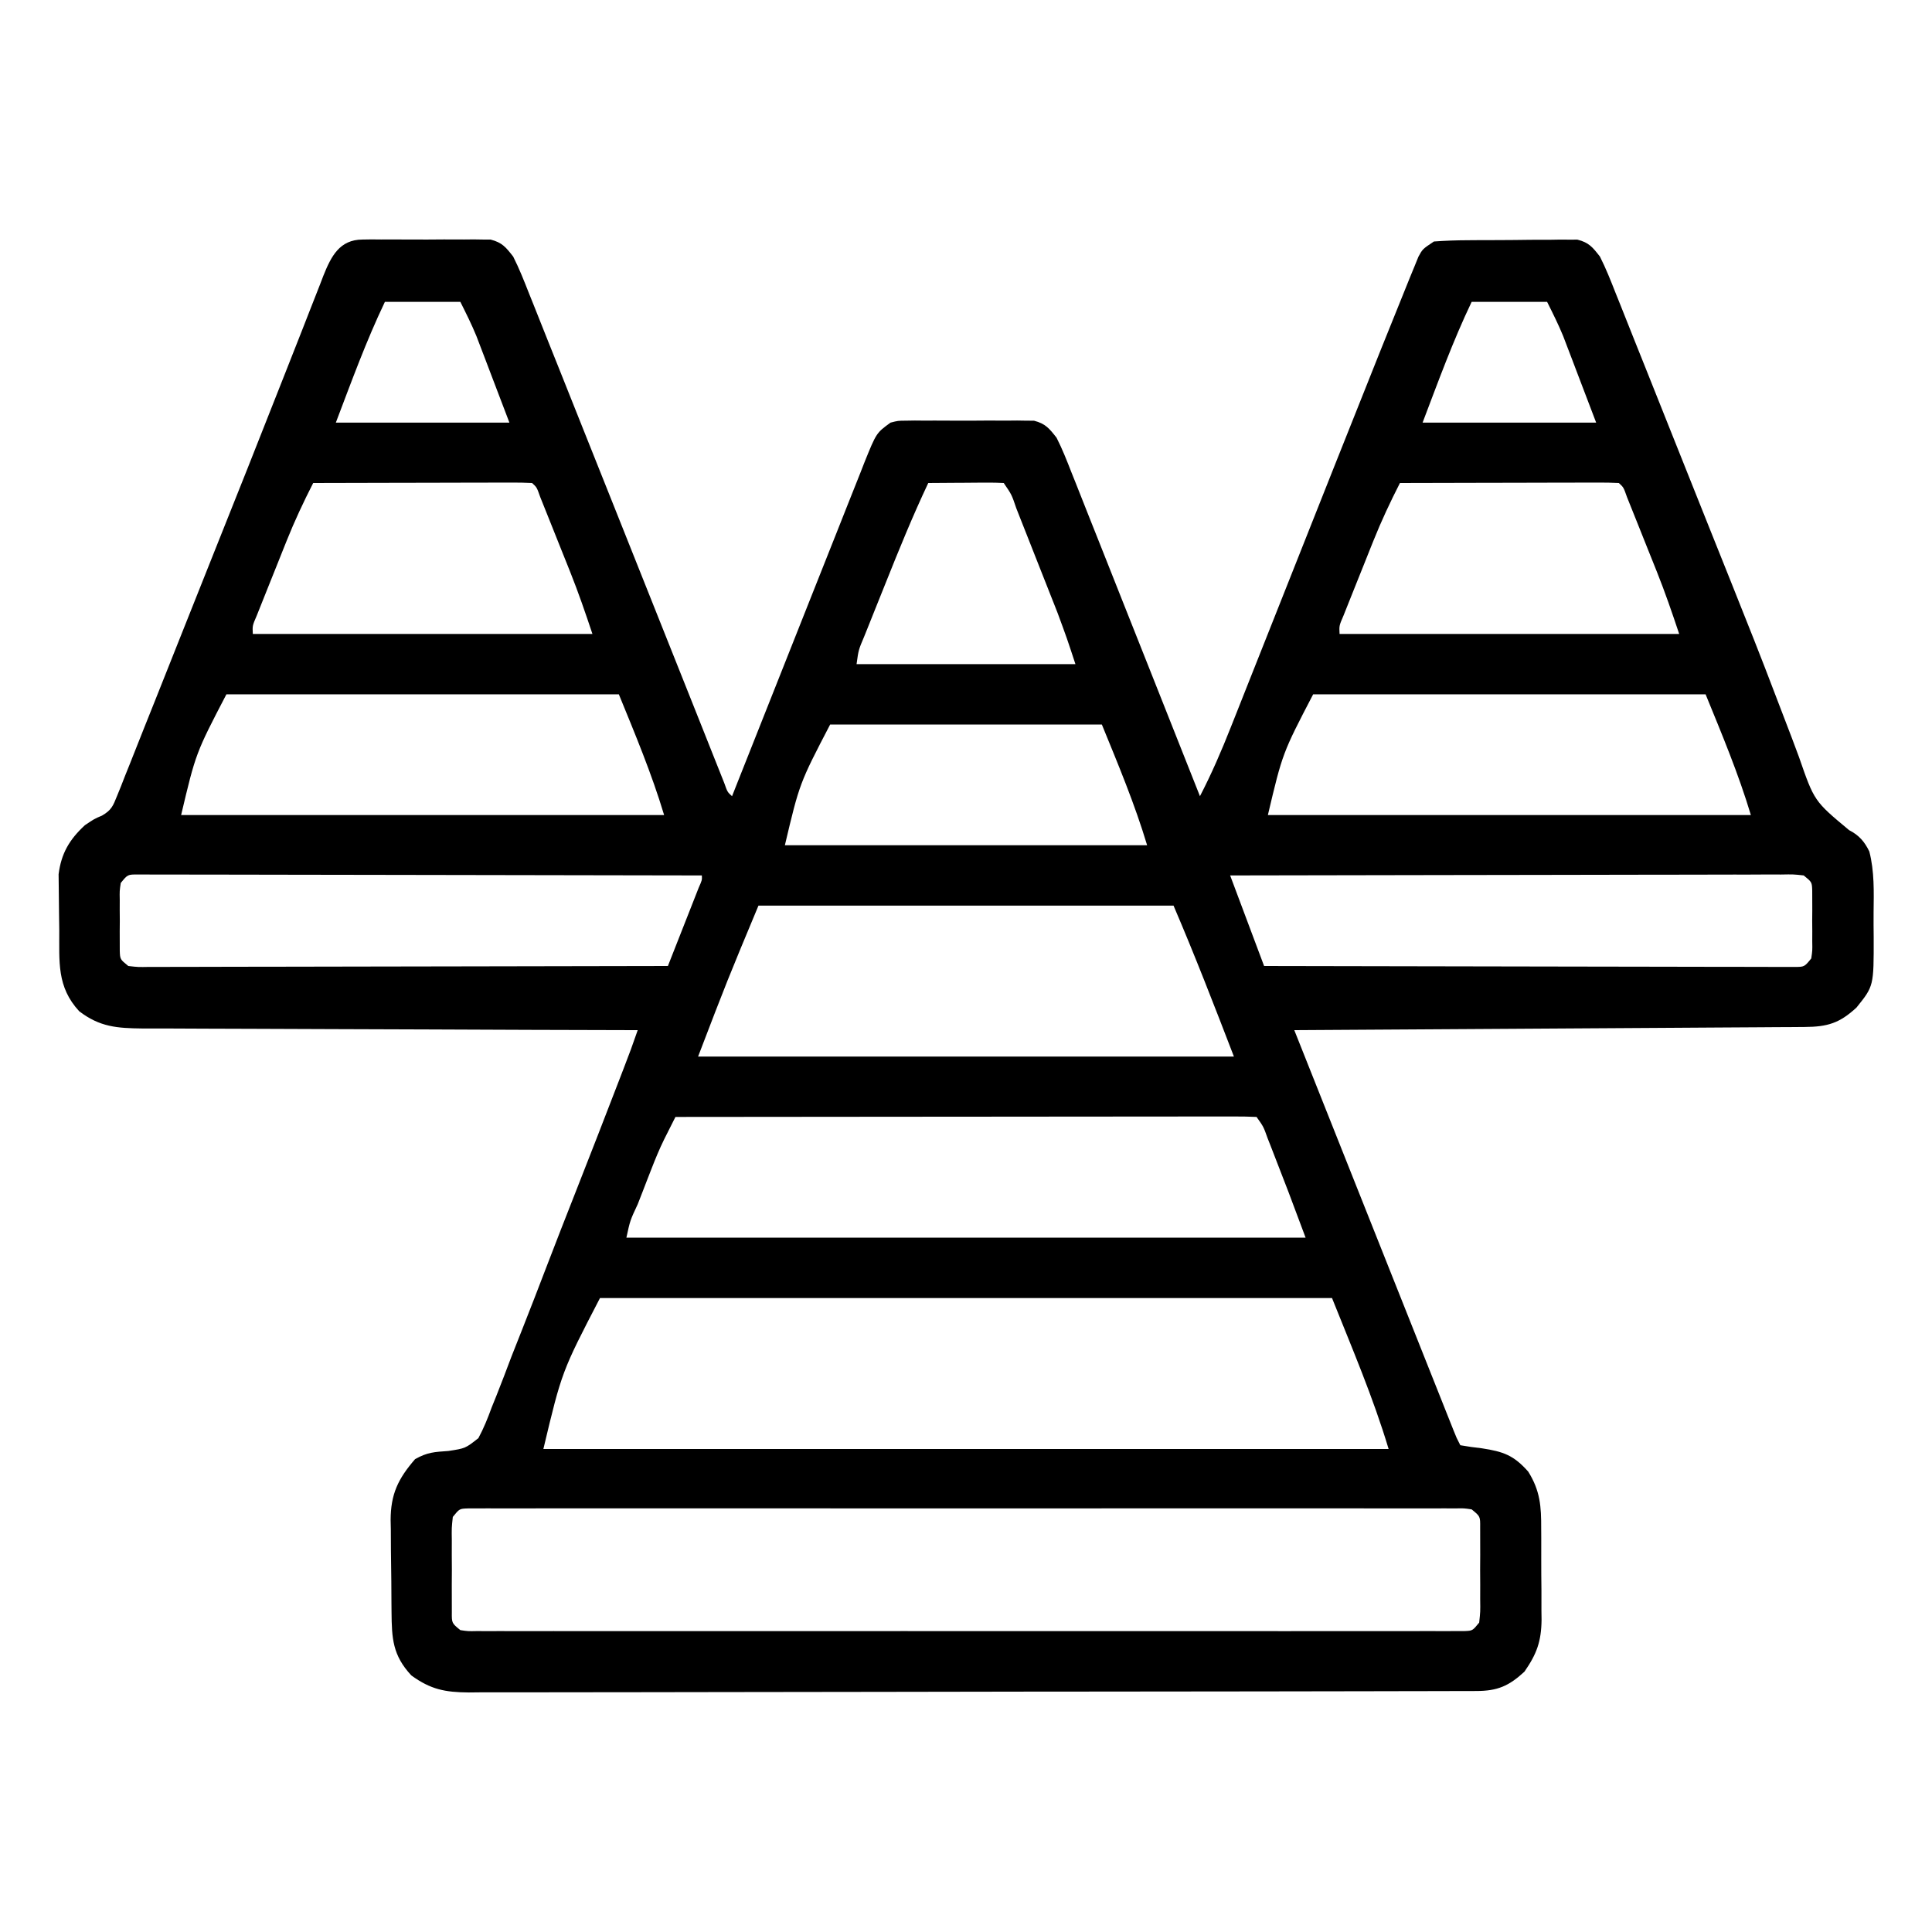 <?xml version="1.0" encoding="UTF-8"?>
<svg version="1.1" xmlns="http://www.w3.org/2000/svg" width="512" height="512">
<path d="M0 0 C1.181 -0.019 1.181 -0.019 2.387 -0.038 C3.228 -0.03 4.07 -0.022 4.938 -0.014 C5.81 -0.017 6.683 -0.021 7.582 -0.025 C9.424 -0.028 11.267 -0.021 13.109 -0.004 C15.928 0.018 18.744 -0.004 21.562 -0.029 C23.354 -0.027 25.146 -0.022 26.938 -0.014 C27.779 -0.022 28.621 -0.03 29.488 -0.038 C30.276 -0.026 31.064 -0.013 31.875 0 C32.909 0.005 32.909 0.005 33.965 0.01 C37.012 0.794 37.991 2.02 39.938 4.518 C41.536 7.678 42.823 10.944 44.117 14.239 C44.514 15.227 44.912 16.215 45.321 17.232 C46.638 20.512 47.94 23.798 49.242 27.084 C50.166 29.394 51.091 31.703 52.017 34.012 C54.214 39.499 56.402 44.99 58.585 50.483 C61.254 57.193 63.935 63.897 66.617 70.602 C73.211 87.093 79.786 103.592 86.349 120.096 C87.681 123.443 89.014 126.789 90.348 130.135 C91.233 132.358 92.116 134.583 92.998 136.808 C93.517 138.109 94.036 139.411 94.555 140.713 C94.996 141.821 95.436 142.929 95.89 144.071 C96.717 146.421 96.717 146.421 97.938 147.518 C98.638 145.746 98.638 145.746 99.353 143.938 C103.756 132.809 108.17 121.685 112.594 110.565 C114.868 104.848 117.139 99.13 119.4 93.408 C121.583 87.886 123.775 82.369 125.975 76.854 C126.813 74.749 127.647 72.642 128.477 70.534 C129.64 67.583 130.816 64.637 131.995 61.692 C132.336 60.818 132.677 59.945 133.028 59.044 C136.178 51.25 136.178 51.25 139.938 48.518 C141.91 48.01 141.91 48.01 144 48 C144.788 47.987 145.575 47.975 146.387 47.962 C147.228 47.97 148.07 47.978 148.938 47.986 C149.81 47.983 150.683 47.979 151.582 47.975 C153.424 47.972 155.267 47.979 157.109 47.996 C159.928 48.018 162.744 47.996 165.562 47.971 C167.354 47.973 169.146 47.978 170.938 47.986 C171.779 47.978 172.621 47.97 173.488 47.962 C174.276 47.974 175.064 47.987 175.875 48 C176.909 48.005 176.909 48.005 177.965 48.01 C180.992 48.789 182.001 50.048 183.938 52.518 C185.456 55.497 186.665 58.579 187.88 61.692 C188.251 62.62 188.622 63.547 189.005 64.502 C190.227 67.561 191.434 70.625 192.641 73.689 C193.486 75.814 194.332 77.938 195.179 80.062 C197.405 85.648 199.617 91.239 201.828 96.831 C204.086 102.538 206.356 108.24 208.625 113.943 C213.074 125.13 217.51 136.322 221.938 147.518 C225.046 141.518 227.671 135.439 230.148 129.156 C230.75 127.644 230.75 127.644 231.363 126.101 C232.683 122.779 233.997 119.455 235.312 116.131 C236.242 113.79 237.171 111.45 238.101 109.109 C240.552 102.939 243 96.767 245.446 90.594 C253.253 70.893 261.071 51.195 268.938 31.518 C269.291 30.633 269.645 29.748 270.009 28.836 C271.784 24.396 273.568 19.961 275.373 15.534 C276.097 13.754 276.813 11.971 277.528 10.187 C277.945 9.172 278.363 8.158 278.793 7.112 C279.313 5.833 279.313 5.833 279.844 4.529 C280.938 2.518 280.938 2.518 283.938 0.518 C286.936 0.297 289.84 0.19 292.84 0.182 C293.714 0.175 294.588 0.168 295.489 0.161 C297.337 0.151 299.186 0.147 301.034 0.147 C303.861 0.143 306.687 0.106 309.514 0.068 C311.31 0.062 313.106 0.059 314.902 0.057 C315.747 0.042 316.592 0.028 317.463 0.013 C318.253 0.019 319.044 0.025 319.859 0.032 C320.552 0.029 321.244 0.026 321.958 0.023 C325.015 0.787 325.99 2.018 327.938 4.518 C329.525 7.651 330.802 10.891 332.085 14.159 C332.479 15.139 332.874 16.119 333.28 17.129 C334.587 20.385 335.879 23.646 337.172 26.908 C338.091 29.206 339.011 31.503 339.932 33.8 C342.12 39.264 344.298 44.731 346.472 50.2 C349.12 56.858 351.781 63.51 354.441 70.162 C355.39 72.536 356.338 74.909 357.286 77.283 C359.163 81.979 361.042 86.674 362.923 91.368 C366.837 101.147 370.738 110.927 374.467 120.777 C375.889 124.531 377.331 128.277 378.774 132.023 C379.425 133.732 380.066 135.446 380.695 137.163 C384.733 148.825 384.733 148.825 393.974 156.518 C396.565 157.837 398.064 159.555 399.328 162.17 C400.696 167.44 400.522 172.922 400.459 178.333 C400.438 180.513 400.459 182.689 400.484 184.869 C400.51 197.829 400.51 197.829 395.938 203.518 C391.453 207.674 388.242 208.638 382.224 208.676 C381.033 208.686 379.843 208.695 378.616 208.705 C377.309 208.711 376.001 208.717 374.654 208.723 C373.264 208.732 371.874 208.742 370.485 208.753 C366.71 208.78 362.936 208.801 359.161 208.821 C355.217 208.843 351.274 208.87 347.33 208.897 C339.861 208.947 332.392 208.992 324.922 209.035 C316.42 209.084 307.917 209.139 299.414 209.195 C281.922 209.308 264.43 209.415 246.938 209.518 C252.526 223.565 258.115 237.612 263.705 251.658 C266.301 258.18 268.896 264.702 271.49 271.224 C273.992 277.514 276.495 283.803 278.999 290.092 C279.956 292.496 280.912 294.901 281.868 297.305 C283.204 300.662 284.54 304.02 285.877 307.376 C286.275 308.379 286.674 309.382 287.084 310.415 C287.447 311.326 287.811 312.238 288.185 313.177 C288.501 313.972 288.817 314.766 289.143 315.585 C289.923 317.551 289.923 317.551 290.938 319.518 C292.822 319.86 294.722 320.117 296.625 320.33 C302.369 321.21 305.085 322.171 308.938 326.518 C312.126 331.625 312.392 335.771 312.371 341.607 C312.376 342.47 312.382 343.333 312.387 344.222 C312.393 346.04 312.392 347.858 312.384 349.676 C312.375 352.443 312.404 355.209 312.436 357.977 C312.437 359.749 312.437 361.522 312.434 363.295 C312.45 364.525 312.45 364.525 312.468 365.78 C312.399 371.497 311.205 374.803 307.938 379.518 C303.817 383.336 300.778 384.64 295.215 384.652 C294.238 384.656 293.261 384.661 292.254 384.665 C291.178 384.665 290.103 384.665 288.994 384.665 C287.282 384.67 287.282 384.67 285.536 384.676 C282.364 384.685 279.192 384.69 276.02 384.692 C272.601 384.696 269.181 384.706 265.762 384.714 C257.502 384.734 249.242 384.744 240.982 384.753 C237.093 384.758 233.204 384.763 229.314 384.768 C216.387 384.785 203.459 384.8 190.531 384.807 C187.177 384.809 183.822 384.811 180.467 384.813 C179.633 384.813 178.799 384.814 177.94 384.814 C164.43 384.823 150.92 384.848 137.41 384.88 C123.541 384.913 109.672 384.931 95.803 384.935 C88.016 384.937 80.228 384.946 72.441 384.971 C65.809 384.993 59.178 385.001 52.546 384.991 C49.163 384.987 45.78 384.991 42.397 385.008 C38.727 385.025 35.058 385.019 31.389 385.005 C29.788 385.022 29.788 385.022 28.156 385.039 C21.856 384.984 18.072 384.246 12.938 380.518 C7.987 375.176 7.761 370.752 7.699 363.721 C7.691 362.854 7.683 361.987 7.675 361.093 C7.661 359.258 7.65 357.422 7.642 355.586 C7.625 352.792 7.581 349.999 7.537 347.205 C7.527 345.419 7.518 343.632 7.512 341.846 C7.485 340.602 7.485 340.602 7.459 339.332 C7.484 332.487 9.414 328.435 13.938 323.205 C17.233 321.351 19.077 321.31 22.794 321.037 C27.271 320.35 27.271 320.35 30.717 317.639 C32.141 314.985 33.207 312.349 34.231 309.516 C34.651 308.477 35.07 307.438 35.503 306.367 C36.875 302.935 38.177 299.48 39.48 296.021 C40.421 293.631 41.365 291.242 42.314 288.855 C44.544 283.212 46.731 277.555 48.897 271.887 C51.361 265.446 53.882 259.027 56.407 252.61 C60.329 242.636 64.22 232.651 68.067 222.649 C68.447 221.662 68.826 220.675 69.218 219.659 C71.153 214.616 71.153 214.616 72.938 209.518 C72.217 209.516 71.497 209.515 70.755 209.513 C53.219 209.476 35.684 209.417 18.148 209.334 C9.668 209.294 1.188 209.261 -7.293 209.247 C-14.685 209.234 -22.078 209.207 -29.47 209.163 C-33.383 209.14 -37.296 209.125 -41.21 209.126 C-44.896 209.126 -48.582 209.108 -52.268 209.076 C-54.26 209.064 -56.252 209.071 -58.244 209.079 C-65.055 208.999 -69.575 208.699 -75.062 204.518 C-81.07 198.036 -80.313 191.351 -80.358 183.004 C-80.369 181.52 -80.39 180.036 -80.419 178.553 C-80.462 176.4 -80.478 174.249 -80.488 172.096 C-80.503 170.811 -80.517 169.526 -80.532 168.202 C-79.829 162.691 -77.688 159.021 -73.562 155.205 C-71.062 153.518 -71.062 153.518 -69.032 152.664 C-66.558 151.224 -66.106 150.121 -65.057 147.484 C-64.713 146.639 -64.368 145.794 -64.014 144.923 C-63.651 143.992 -63.289 143.062 -62.915 142.103 C-62.521 141.123 -62.126 140.144 -61.72 139.134 C-60.41 135.869 -59.119 132.596 -57.828 129.322 C-56.909 127.022 -55.989 124.721 -55.068 122.421 C-52.878 116.945 -50.7 111.463 -48.528 105.979 C-45.883 99.305 -43.221 92.638 -40.559 85.971 C-30.429 60.605 -30.429 60.605 -20.404 35.198 C-18.925 31.428 -17.439 27.661 -15.952 23.894 C-15.273 22.169 -14.598 20.442 -13.928 18.714 C-13.018 16.37 -12.096 14.032 -11.171 11.694 C-10.912 11.017 -10.654 10.34 -10.387 9.643 C-8.305 4.44 -6.085 0.028 0 0 Z M5.938 16.518 C0.922 27.02 -2.874 37.521 -7.062 48.518 C8.117 48.518 23.297 48.518 38.938 48.518 C37.349 44.351 35.761 40.185 34.125 35.893 C33.63 34.59 33.135 33.287 32.626 31.945 C32.227 30.904 31.829 29.863 31.418 28.791 C30.813 27.204 30.813 27.204 30.196 25.585 C28.929 22.496 27.431 19.504 25.938 16.518 C19.337 16.518 12.738 16.518 5.938 16.518 Z M293.938 16.518 C288.922 27.02 285.126 37.521 280.938 48.518 C296.118 48.518 311.298 48.518 326.938 48.518 C325.349 44.351 323.761 40.185 322.125 35.893 C321.63 34.59 321.135 33.287 320.626 31.945 C320.227 30.904 319.829 29.863 319.418 28.791 C318.813 27.204 318.813 27.204 318.196 25.585 C316.929 22.496 315.431 19.504 313.938 16.518 C307.337 16.518 300.738 16.518 293.938 16.518 Z M-13.062 64.518 C-15.63 69.542 -17.978 74.549 -20.078 79.791 C-20.469 80.766 -20.469 80.766 -20.868 81.76 C-21.411 83.116 -21.952 84.472 -22.491 85.829 C-23.32 87.911 -24.156 89.99 -24.992 92.068 C-25.521 93.392 -26.05 94.717 -26.578 96.041 C-27.055 97.236 -27.533 98.432 -28.024 99.664 C-29.176 102.325 -29.176 102.325 -29.062 104.518 C0.637 104.518 30.337 104.518 60.938 104.518 C59.078 98.939 57.227 93.549 55.055 88.111 C54.795 87.461 54.535 86.81 54.268 86.139 C53.726 84.784 53.183 83.43 52.639 82.076 C51.804 79.996 50.974 77.913 50.145 75.83 C49.615 74.507 49.085 73.184 48.555 71.861 C48.076 70.667 47.598 69.473 47.105 68.242 C46.194 65.65 46.194 65.65 44.938 64.518 C43.127 64.424 41.313 64.4 39.5 64.404 C38.339 64.404 37.177 64.404 35.981 64.404 C34.718 64.409 33.454 64.415 32.152 64.42 C30.223 64.422 30.223 64.422 28.256 64.424 C24.831 64.428 21.407 64.438 17.982 64.449 C14.49 64.459 10.998 64.464 7.506 64.469 C0.65 64.479 -6.206 64.497 -13.062 64.518 Z M149.938 64.518 C145.803 73.271 142.164 82.204 138.579 91.191 C137.614 93.608 136.642 96.023 135.67 98.438 C135.054 99.976 134.439 101.514 133.824 103.053 C133.534 103.773 133.243 104.494 132.944 105.237 C131.451 108.768 131.451 108.768 130.938 112.518 C150.077 112.518 169.218 112.518 188.938 112.518 C186.703 105.714 186.703 105.714 184.236 99.023 C183.939 98.267 183.642 97.51 183.336 96.73 C183.027 95.948 182.717 95.167 182.398 94.361 C182.072 93.533 181.746 92.705 181.41 91.851 C180.727 90.12 180.043 88.389 179.357 86.658 C178.305 83.998 177.258 81.336 176.211 78.674 C175.545 76.986 174.878 75.299 174.211 73.611 C173.897 72.814 173.584 72.016 173.261 71.194 C172.04 67.59 172.04 67.59 169.938 64.518 C168.449 64.431 166.956 64.411 165.465 64.42 C164.116 64.425 164.116 64.425 162.74 64.43 C161.795 64.438 160.849 64.446 159.875 64.455 C158.926 64.46 157.976 64.464 156.998 64.469 C154.644 64.481 152.291 64.497 149.938 64.518 Z M274.938 64.518 C272.37 69.542 270.022 74.549 267.922 79.791 C267.531 80.766 267.531 80.766 267.132 81.76 C266.589 83.116 266.048 84.472 265.509 85.829 C264.68 87.911 263.844 89.99 263.008 92.068 C262.479 93.392 261.95 94.717 261.422 96.041 C260.945 97.236 260.467 98.432 259.976 99.664 C258.824 102.325 258.824 102.325 258.938 104.518 C288.637 104.518 318.337 104.518 348.938 104.518 C347.078 98.939 345.227 93.549 343.055 88.111 C342.795 87.461 342.535 86.81 342.268 86.139 C341.726 84.784 341.183 83.43 340.639 82.076 C339.804 79.996 338.974 77.913 338.145 75.83 C337.615 74.507 337.085 73.184 336.555 71.861 C336.076 70.667 335.598 69.473 335.105 68.242 C334.194 65.65 334.194 65.65 332.938 64.518 C331.127 64.424 329.313 64.4 327.5 64.404 C326.339 64.404 325.177 64.404 323.981 64.404 C322.718 64.409 321.454 64.415 320.152 64.42 C318.223 64.422 318.223 64.422 316.256 64.424 C312.831 64.428 309.407 64.438 305.982 64.449 C302.49 64.459 298.998 64.464 295.506 64.469 C288.65 64.479 281.794 64.497 274.938 64.518 Z M-36.062 120.518 C-44.178 136.11 -44.178 136.11 -48.062 152.518 C-5.822 152.518 36.417 152.518 79.938 152.518 C76.664 141.606 72.251 131.061 67.938 120.518 C33.617 120.518 -0.703 120.518 -36.062 120.518 Z M251.938 120.518 C243.822 136.11 243.822 136.11 239.938 152.518 C282.178 152.518 324.418 152.518 367.938 152.518 C364.664 141.606 360.251 131.061 355.938 120.518 C321.618 120.518 287.298 120.518 251.938 120.518 Z M123.938 128.518 C115.822 144.11 115.822 144.11 111.938 160.518 C143.618 160.518 175.298 160.518 207.938 160.518 C204.664 149.606 200.251 139.061 195.938 128.518 C172.178 128.518 148.417 128.518 123.938 128.518 Z M-64.062 170.518 C-64.372 172.616 -64.372 172.616 -64.328 175.018 C-64.331 175.904 -64.333 176.791 -64.336 177.705 C-64.328 178.633 -64.32 179.561 -64.312 180.518 C-64.32 181.446 -64.328 182.374 -64.336 183.33 C-64.333 184.217 -64.331 185.104 -64.328 186.018 C-64.326 186.832 -64.324 187.647 -64.321 188.486 C-64.244 190.744 -64.244 190.744 -62.062 192.518 C-59.469 192.817 -59.469 192.817 -56.393 192.758 C-54.584 192.762 -54.584 192.762 -52.739 192.766 C-51.395 192.759 -50.052 192.752 -48.708 192.745 C-47.299 192.744 -45.89 192.744 -44.481 192.746 C-40.649 192.746 -36.816 192.734 -32.984 192.72 C-28.981 192.708 -24.979 192.707 -20.976 192.704 C-13.394 192.698 -5.811 192.682 1.771 192.662 C10.402 192.639 19.033 192.628 27.664 192.618 C45.422 192.597 63.18 192.562 80.938 192.518 C82.44 188.706 83.939 184.893 85.438 181.08 C85.867 179.991 86.296 178.903 86.738 177.781 C87.144 176.747 87.55 175.712 87.969 174.646 C88.534 173.209 88.534 173.209 89.111 171.742 C89.996 169.757 89.996 169.757 89.938 168.518 C70.154 168.471 50.37 168.436 30.586 168.414 C21.401 168.404 12.215 168.39 3.03 168.367 C-4.974 168.347 -12.978 168.334 -20.981 168.329 C-25.221 168.327 -29.461 168.321 -33.701 168.306 C-37.689 168.293 -41.676 168.288 -45.663 168.291 C-47.13 168.291 -48.596 168.287 -50.063 168.279 C-52.059 168.269 -54.055 168.273 -56.051 168.277 C-57.171 168.275 -58.29 168.273 -59.443 168.271 C-62.222 168.252 -62.222 168.252 -64.062 170.518 Z M229.938 168.518 C230.336 169.58 230.734 170.642 231.145 171.736 C233.742 178.663 236.34 185.59 238.938 192.518 C257.548 192.564 276.158 192.6 294.769 192.621 C303.409 192.632 312.05 192.646 320.69 192.668 C328.219 192.688 335.749 192.701 343.278 192.706 C347.266 192.708 351.255 192.715 355.243 192.729 C358.994 192.743 362.745 192.747 366.496 192.744 C367.875 192.744 369.255 192.748 370.634 192.756 C372.512 192.766 374.39 192.762 376.268 192.758 C377.321 192.76 378.374 192.762 379.458 192.764 C382.113 192.765 382.113 192.765 383.938 190.518 C384.247 188.419 384.247 188.419 384.203 186.018 C384.206 185.131 384.208 184.244 384.211 183.33 C384.203 182.402 384.195 181.474 384.188 180.518 C384.195 179.589 384.203 178.661 384.211 177.705 C384.208 176.818 384.206 175.931 384.203 175.018 C384.2 173.796 384.2 173.796 384.196 172.549 C384.119 170.291 384.119 170.291 381.938 168.518 C379.193 168.218 379.193 168.218 375.926 168.277 C374.004 168.273 374.004 168.273 372.043 168.269 C370.614 168.276 369.186 168.283 367.757 168.291 C366.26 168.291 364.762 168.291 363.264 168.29 C359.19 168.289 355.116 168.301 351.041 168.315 C346.787 168.327 342.532 168.328 338.277 168.331 C330.216 168.337 322.156 168.353 314.095 168.374 C304.92 168.396 295.745 168.407 286.57 168.417 C267.692 168.438 248.815 168.473 229.938 168.518 Z M104.938 176.518 C96.646 196.404 96.646 196.404 88.938 216.518 C135.798 216.518 182.657 216.518 230.938 216.518 C225.782 203.114 220.594 189.717 214.938 176.518 C178.637 176.518 142.338 176.518 104.938 176.518 Z M82.938 232.518 C82.296 233.788 81.657 235.059 81.018 236.33 C80.661 237.038 80.305 237.745 79.938 238.474 C78.684 241.035 77.611 243.639 76.578 246.295 C75.988 247.806 75.988 247.806 75.387 249.348 C74.991 250.373 74.595 251.399 74.188 252.455 C73.776 253.508 73.365 254.56 72.941 255.645 C70.921 259.961 70.921 259.961 69.938 264.518 C129.338 264.518 188.738 264.518 249.938 264.518 C245.366 252.263 245.366 252.263 240.625 240.08 C240.374 239.445 240.124 238.81 239.865 238.156 C238.782 235.106 238.782 235.106 236.938 232.518 C234.951 232.421 232.96 232.396 230.971 232.397 C229.674 232.396 228.377 232.395 227.04 232.393 C225.589 232.397 224.138 232.4 222.687 232.404 C221.17 232.404 219.653 232.404 218.135 232.404 C214.003 232.403 209.871 232.409 205.739 232.416 C201.426 232.422 197.112 232.423 192.798 232.424 C184.624 232.427 176.451 232.436 168.277 232.446 C158.973 232.457 149.67 232.462 140.367 232.467 C121.223 232.478 102.08 232.495 82.938 232.518 Z M62.938 280.518 C52.823 300.02 52.823 300.02 47.938 320.518 C121.858 320.518 195.778 320.518 271.938 320.518 C267.846 306.878 262.226 293.739 256.938 280.518 C192.917 280.518 128.898 280.518 62.938 280.518 Z M23.938 338.518 C23.626 341.398 23.626 341.398 23.672 344.768 C23.669 346.015 23.667 347.263 23.664 348.549 C23.672 349.859 23.68 351.168 23.688 352.518 C23.68 353.827 23.672 355.137 23.664 356.486 C23.667 357.734 23.669 358.982 23.672 360.268 C23.674 361.417 23.676 362.567 23.679 363.752 C23.654 366.66 23.654 366.66 25.938 368.518 C27.979 368.82 27.979 368.82 30.363 368.769 C31.768 368.777 31.768 368.777 33.201 368.785 C34.236 368.781 35.272 368.776 36.339 368.772 C37.981 368.776 37.981 368.776 39.656 368.781 C43.349 368.789 47.042 368.783 50.734 368.776 C53.372 368.779 56.009 368.783 58.647 368.787 C65.081 368.796 71.516 368.794 77.951 368.788 C83.179 368.784 88.406 368.783 93.634 368.785 C94.377 368.786 95.12 368.786 95.886 368.786 C97.395 368.787 98.904 368.787 100.413 368.788 C114.577 368.794 128.74 368.787 142.904 368.776 C155.068 368.768 167.231 368.769 179.395 368.778 C193.506 368.789 207.618 368.793 221.73 368.787 C223.234 368.786 224.737 368.786 226.241 368.785 C226.981 368.785 227.721 368.785 228.483 368.784 C233.707 368.783 238.931 368.785 244.155 368.79 C250.517 368.796 256.88 368.794 263.243 368.784 C266.492 368.778 269.741 368.777 272.989 368.783 C276.505 368.788 280.02 368.782 283.536 368.772 C285.09 368.778 285.09 368.778 286.674 368.785 C287.611 368.78 288.547 368.775 289.512 368.769 C290.73 368.769 290.73 368.769 291.973 368.768 C294.172 368.691 294.172 368.691 295.938 366.518 C296.249 363.637 296.249 363.637 296.203 360.268 C296.207 358.396 296.207 358.396 296.211 356.486 C296.203 355.177 296.195 353.867 296.188 352.518 C296.195 351.208 296.203 349.898 296.211 348.549 C296.208 347.301 296.206 346.053 296.203 344.768 C296.2 343.043 296.2 343.043 296.196 341.283 C296.221 338.376 296.221 338.376 293.938 336.518 C291.896 336.215 291.896 336.215 289.512 336.266 C288.107 336.258 288.107 336.258 286.674 336.25 C285.639 336.255 284.603 336.259 283.536 336.264 C281.894 336.259 281.894 336.259 280.219 336.254 C276.526 336.246 272.833 336.253 269.141 336.259 C266.503 336.256 263.866 336.253 261.228 336.248 C254.794 336.239 248.359 336.241 241.924 336.247 C236.696 336.252 231.469 336.252 226.241 336.25 C225.498 336.25 224.755 336.249 223.989 336.249 C222.48 336.248 220.971 336.248 219.462 336.247 C205.298 336.241 191.135 336.248 176.971 336.259 C164.807 336.268 152.644 336.266 140.48 336.257 C126.369 336.246 112.257 336.242 98.145 336.248 C96.641 336.249 95.138 336.249 93.634 336.25 C92.894 336.25 92.154 336.251 91.392 336.251 C86.168 336.253 80.944 336.25 75.72 336.245 C69.358 336.239 62.995 336.241 56.632 336.252 C53.383 336.257 50.134 336.258 46.886 336.252 C43.37 336.247 39.855 336.254 36.339 336.264 C34.785 336.257 34.785 336.257 33.201 336.25 C32.264 336.255 31.328 336.261 30.363 336.266 C29.145 336.266 29.145 336.266 27.902 336.267 C25.703 336.344 25.703 336.344 23.938 338.518 Z " fill="#000000" transform="translate(96.062,63.482)"/>
</svg>
